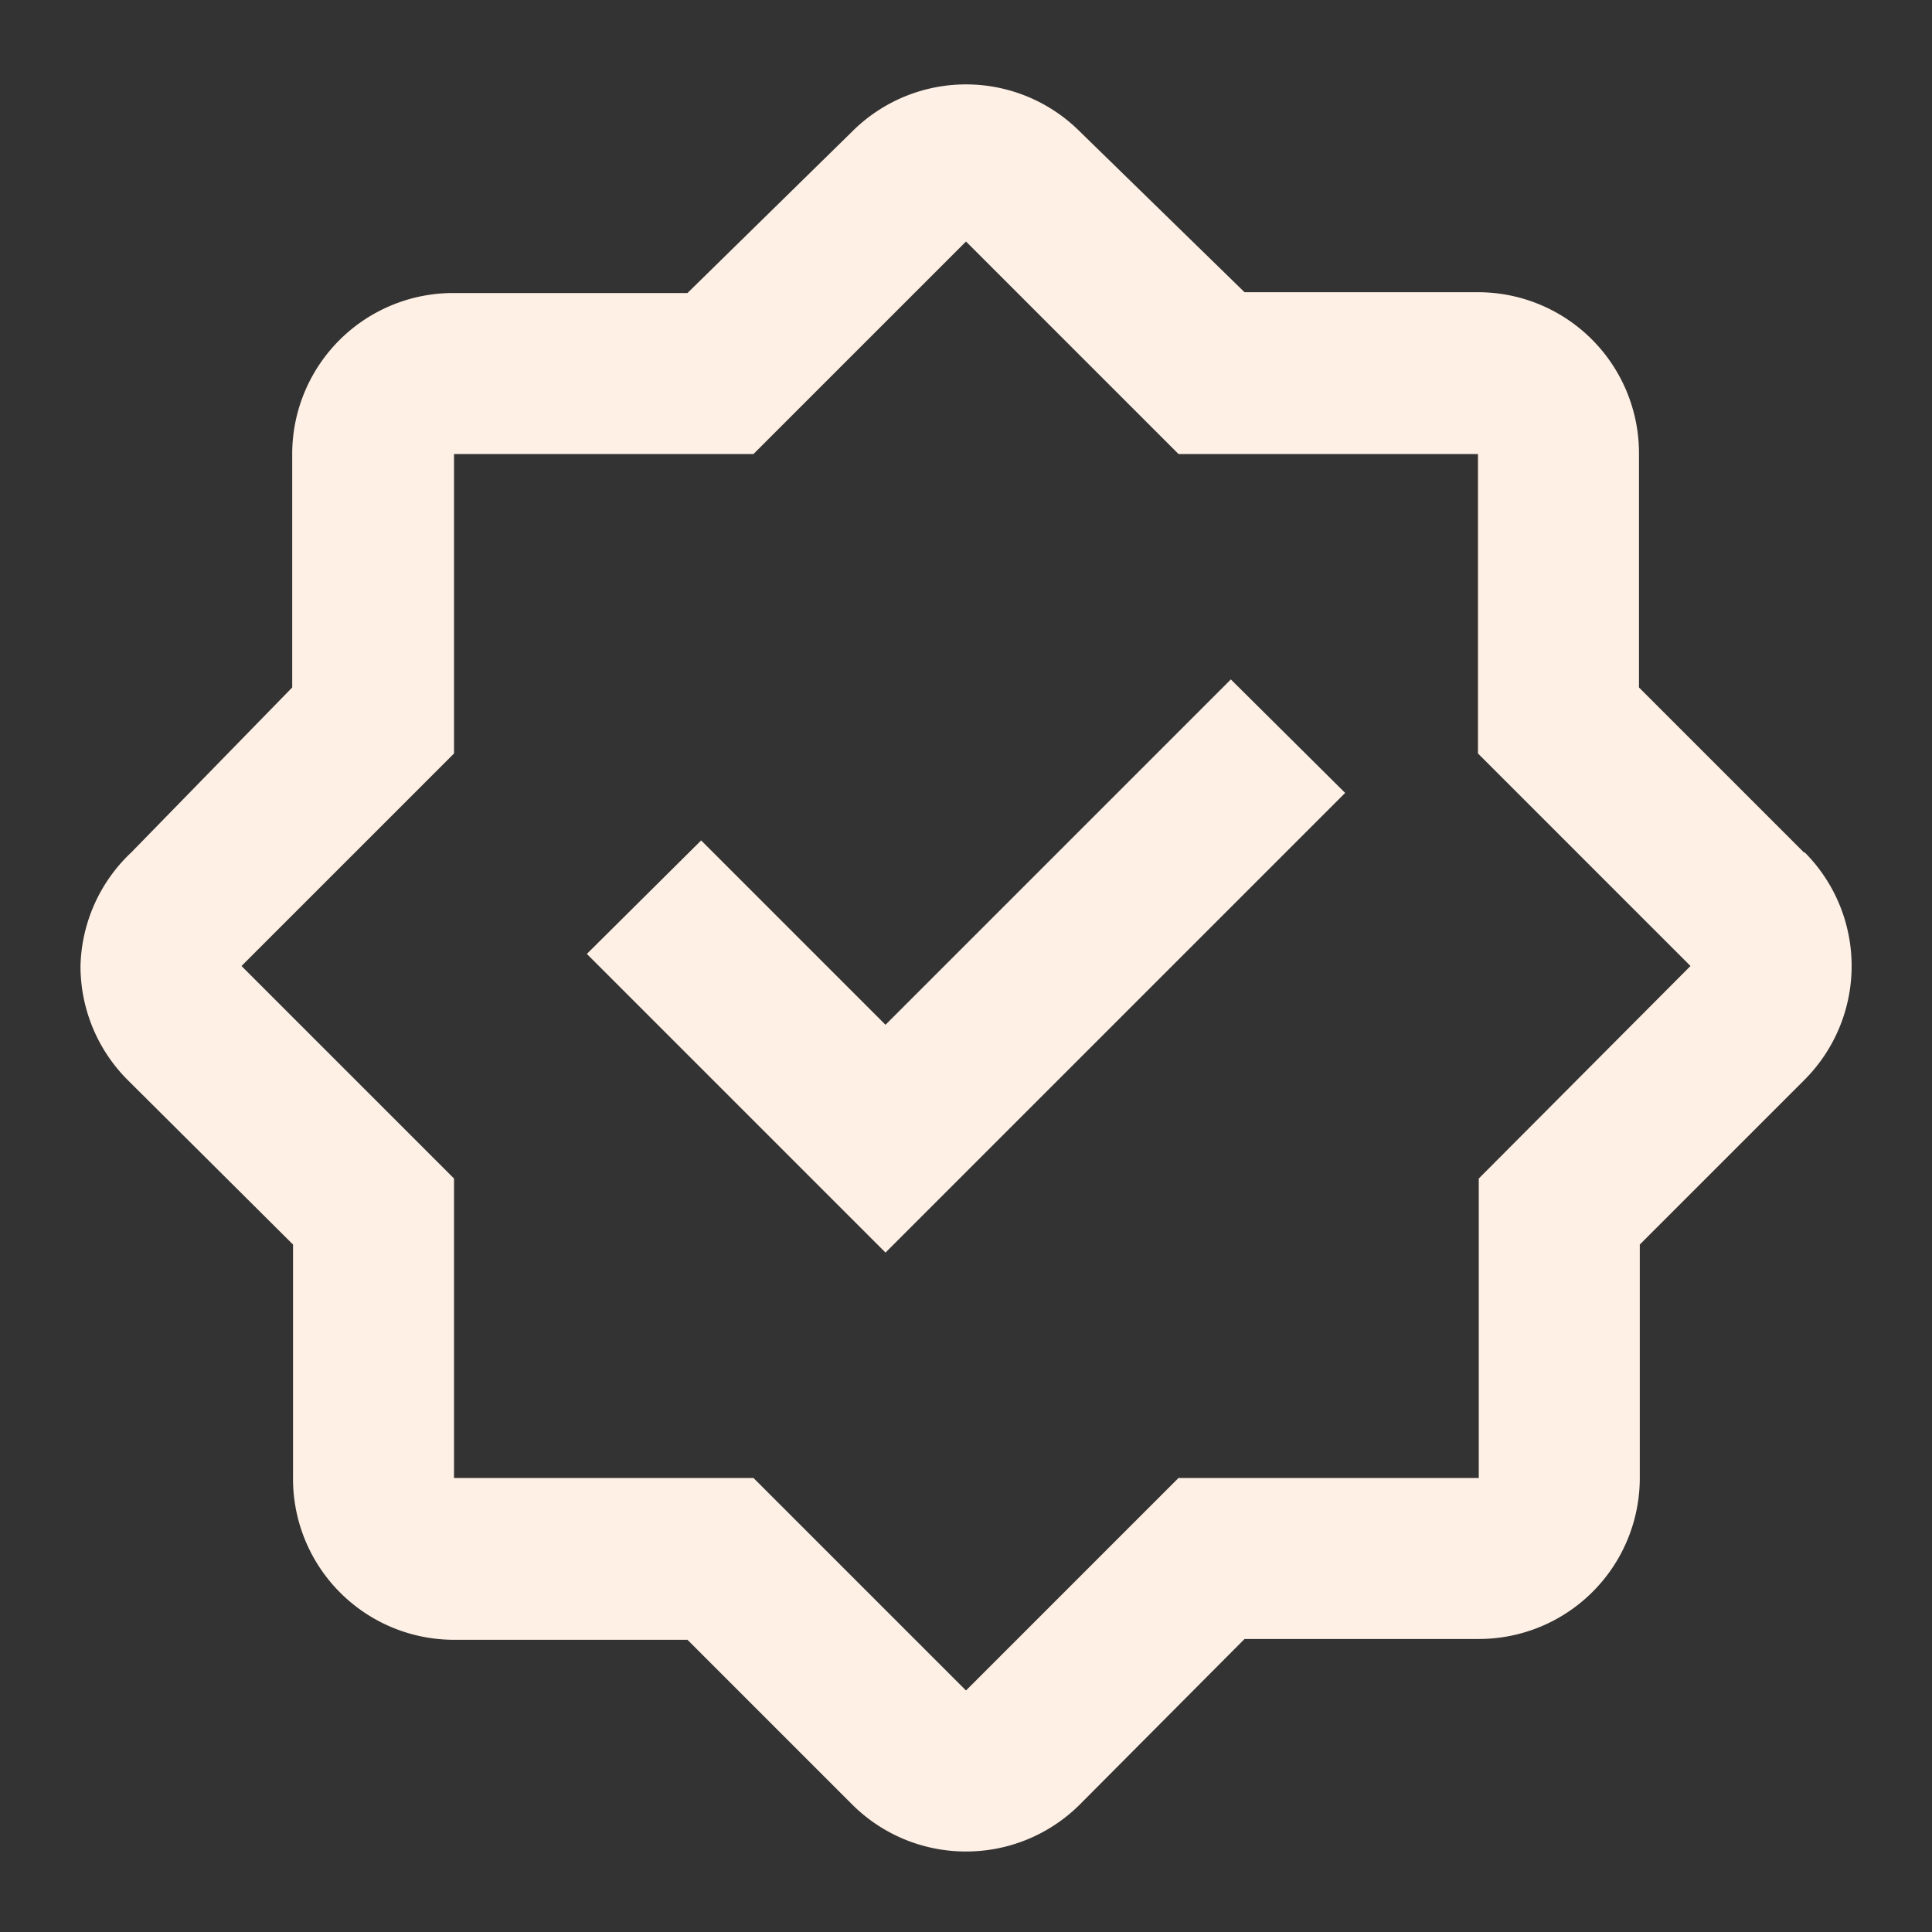 <svg width="24" height="24" xmlns="http://www.w3.org/2000/svg">
 <rect width="100%" height="100%" fill="#333333" stroke="none"/>
 <title/>

 <g>
  <title>background</title>
  <rect fill="none" id="canvas_background" height="402" width="582" y="-1" x="-1"/>
 </g>
 <g>
  <title>Layer 1</title>
  <path fill="#fff0e5" id="svg_1" d="m22.41,10.59l-2.05,-2.05l0,-2.91a2,2 0 0 0 -2,-2l-2.9,0l-2.05,-2a2,2 0 0 0 -2.82,0l-2.05,2.01l-2.91,0a2,2 0 0 0 -2,2l0,2.9l-2,2.05a2,2 0 0 0 -0.63,1.41a2,2 0 0 0 0.58,1.41l2.06,2.05l0,2.91a2,2 0 0 0 2,2l2.9,0l2.05,2.05a2,2 0 0 0 1.41,0.58a2,2 0 0 0 1.41,-0.58l2.05,-2.06l2.91,0a2,2 0 0 0 2,-2l0,-2.9l2.05,-2.05a2,2 0 0 0 0,-2.82l-0.01,0zm-4.04,4.05l0,3.72l-3.73,0l-2.64,2.64l-2.64,-2.64l-3.72,0l0,-3.72l-2.64,-2.64l2.64,-2.64l0,-3.72l3.72,0l2.64,-2.64l2.64,2.64l3.72,0l0,3.72l2.64,2.64l-2.63,2.64z"/>
  <polygon fill="#fff0e5" id="svg_2" points="11 12.73 8.71 10.44 7.29 11.85 11 15.56 16.71 9.85 15.29 8.44 11 12.73"/>
 </g>
</svg>